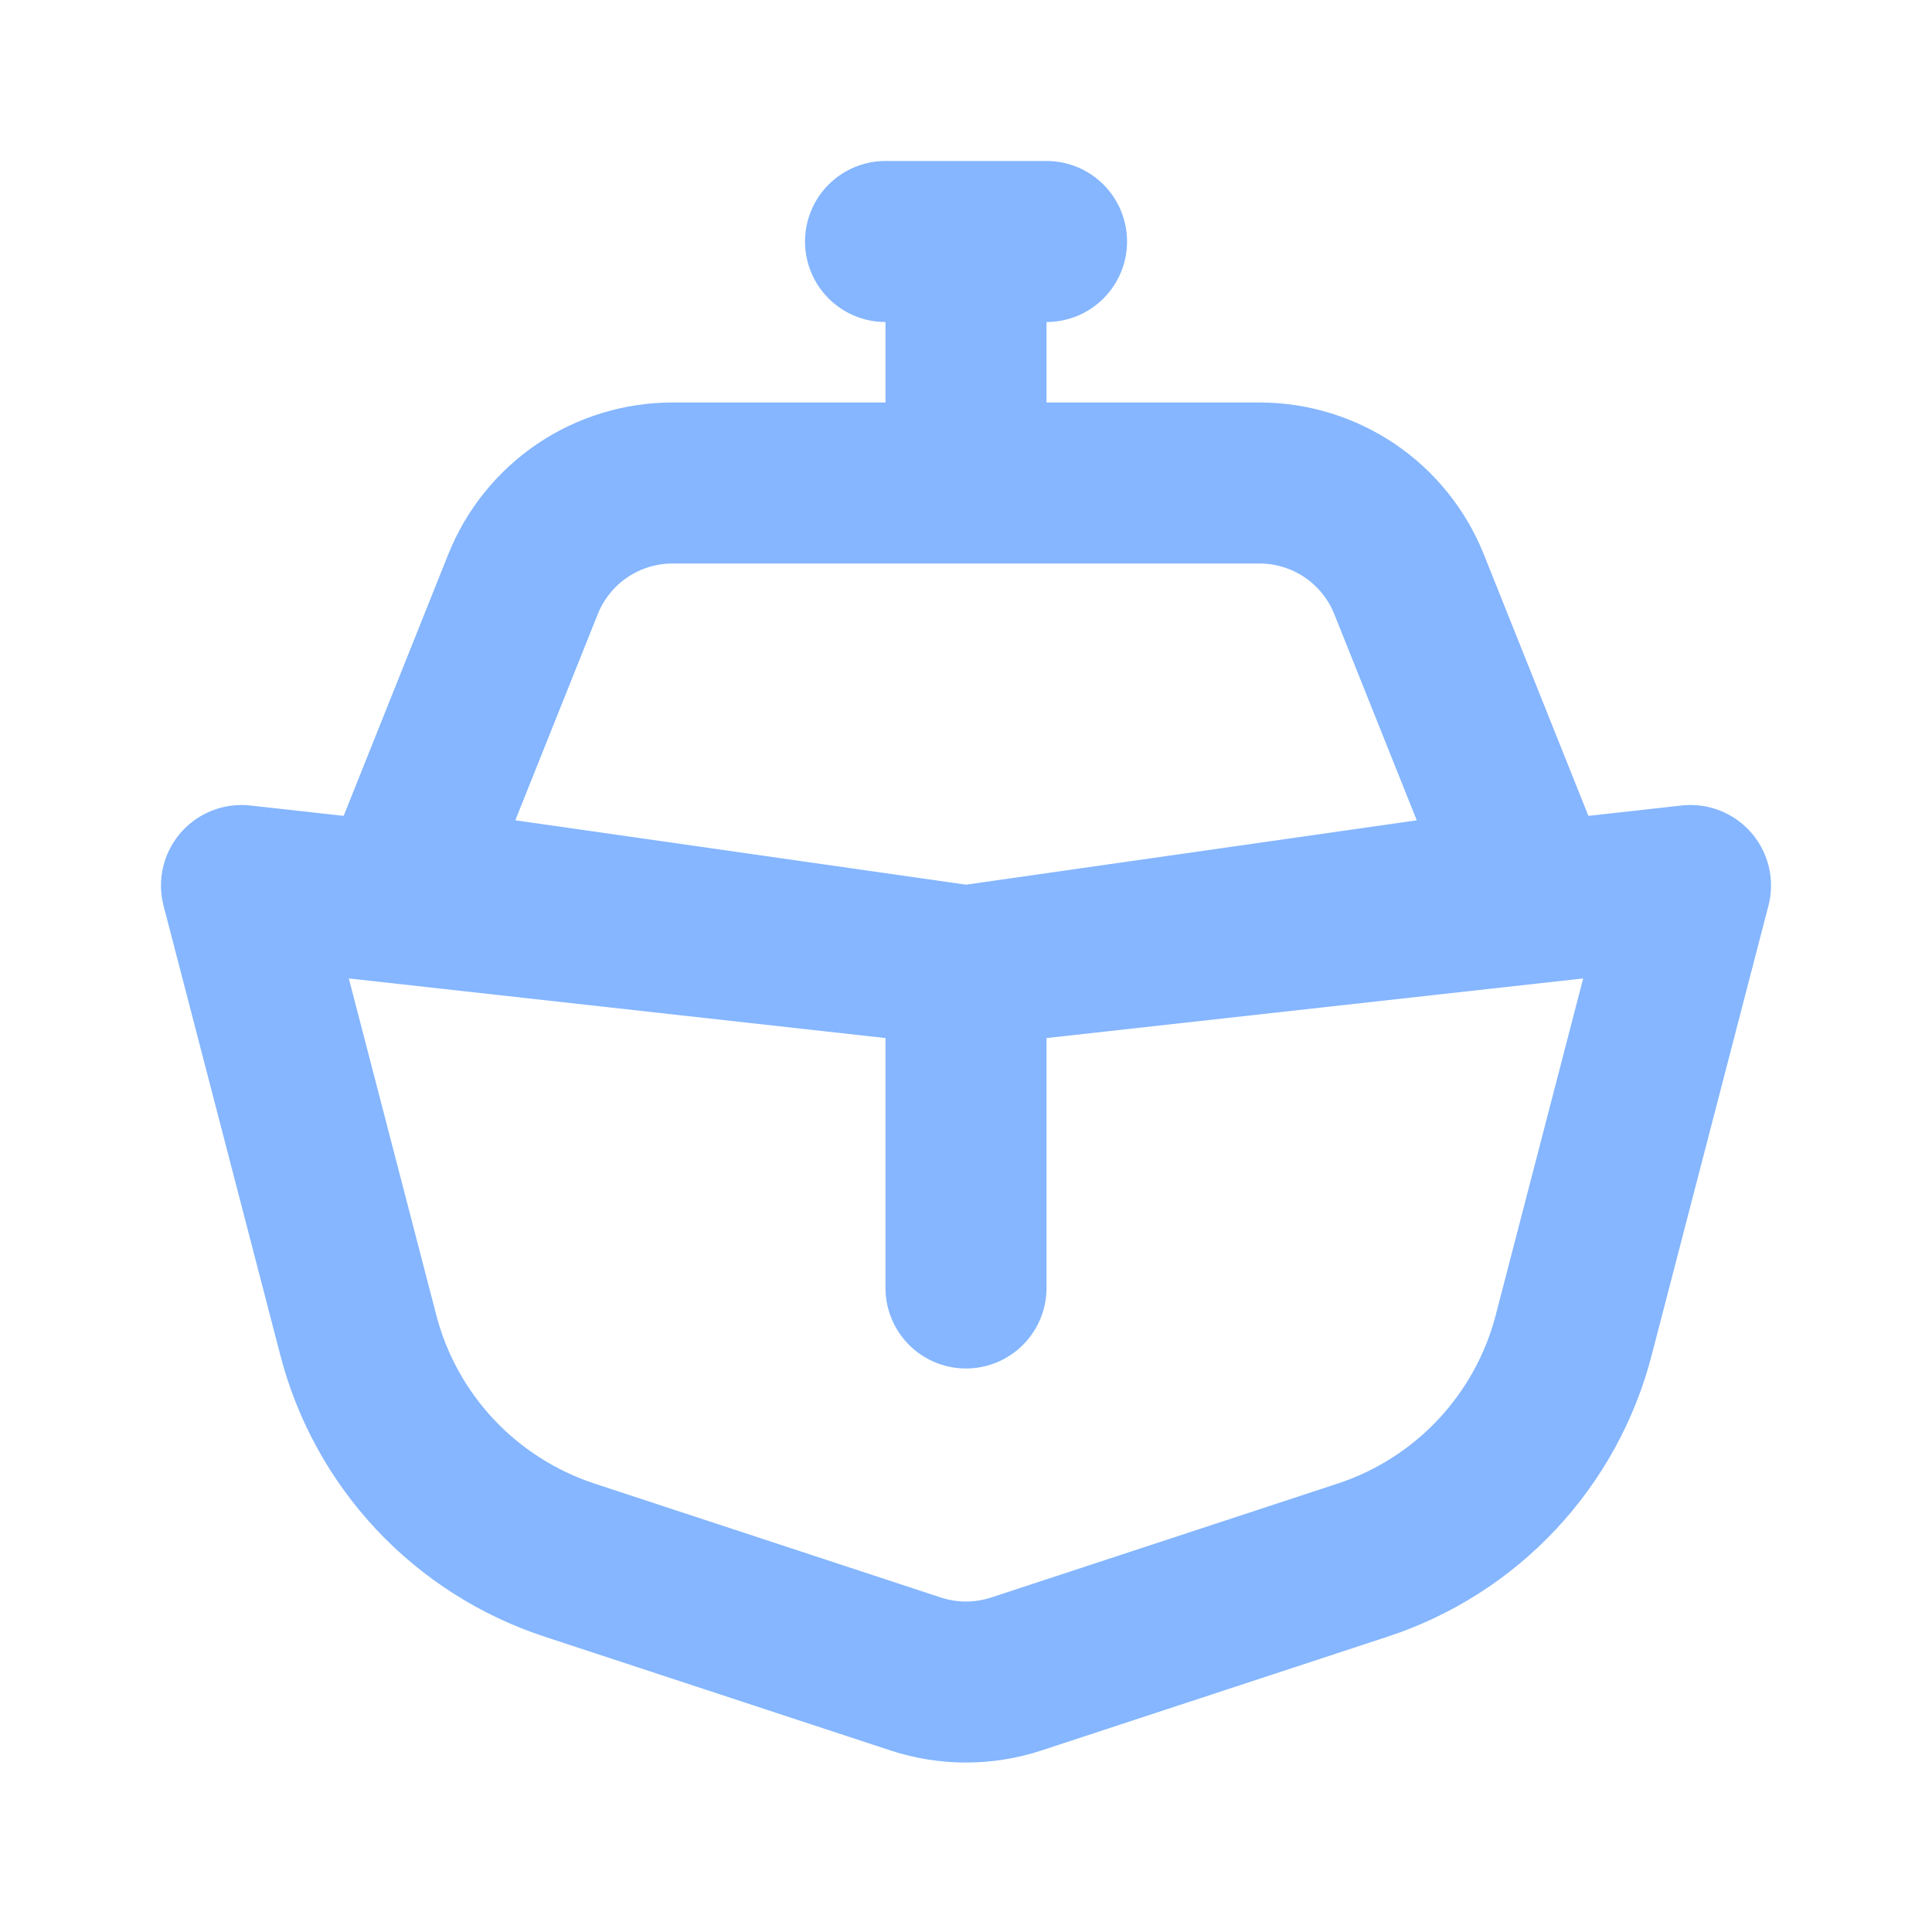 <svg width="32" height="32" viewBox="0 0 32 32" fill="none" xmlns="http://www.w3.org/2000/svg">
<path d="M22.568 25.841L16.832 27.727C16.291 27.904 15.709 27.904 15.168 27.727L9.432 25.84C8.584 25.561 7.819 25.074 7.208 24.424C6.597 23.773 6.159 22.979 5.935 22.115L4 14.667L16 16L28 14.667L26.065 22.116C25.841 22.98 25.403 23.774 24.792 24.425C24.181 25.076 23.416 25.563 22.568 25.841Z" stroke="#85B6FF" stroke-width="2.667" stroke-linecap="round" stroke-linejoin="round"/>
<path d="M16 4V8M14.667 4H17.334M16 16V21.333M8.663 9.676C8.861 9.181 9.203 8.757 9.644 8.458C10.085 8.16 10.606 8 11.139 8H20.862C21.395 8 21.915 8.16 22.357 8.458C22.798 8.757 23.14 9.181 23.338 9.676L25.334 14.667L16 16L6.667 14.667L8.663 9.676Z" stroke="#85B6FF" stroke-width="2.667" stroke-linecap="round" stroke-linejoin="round"/>
</svg>
